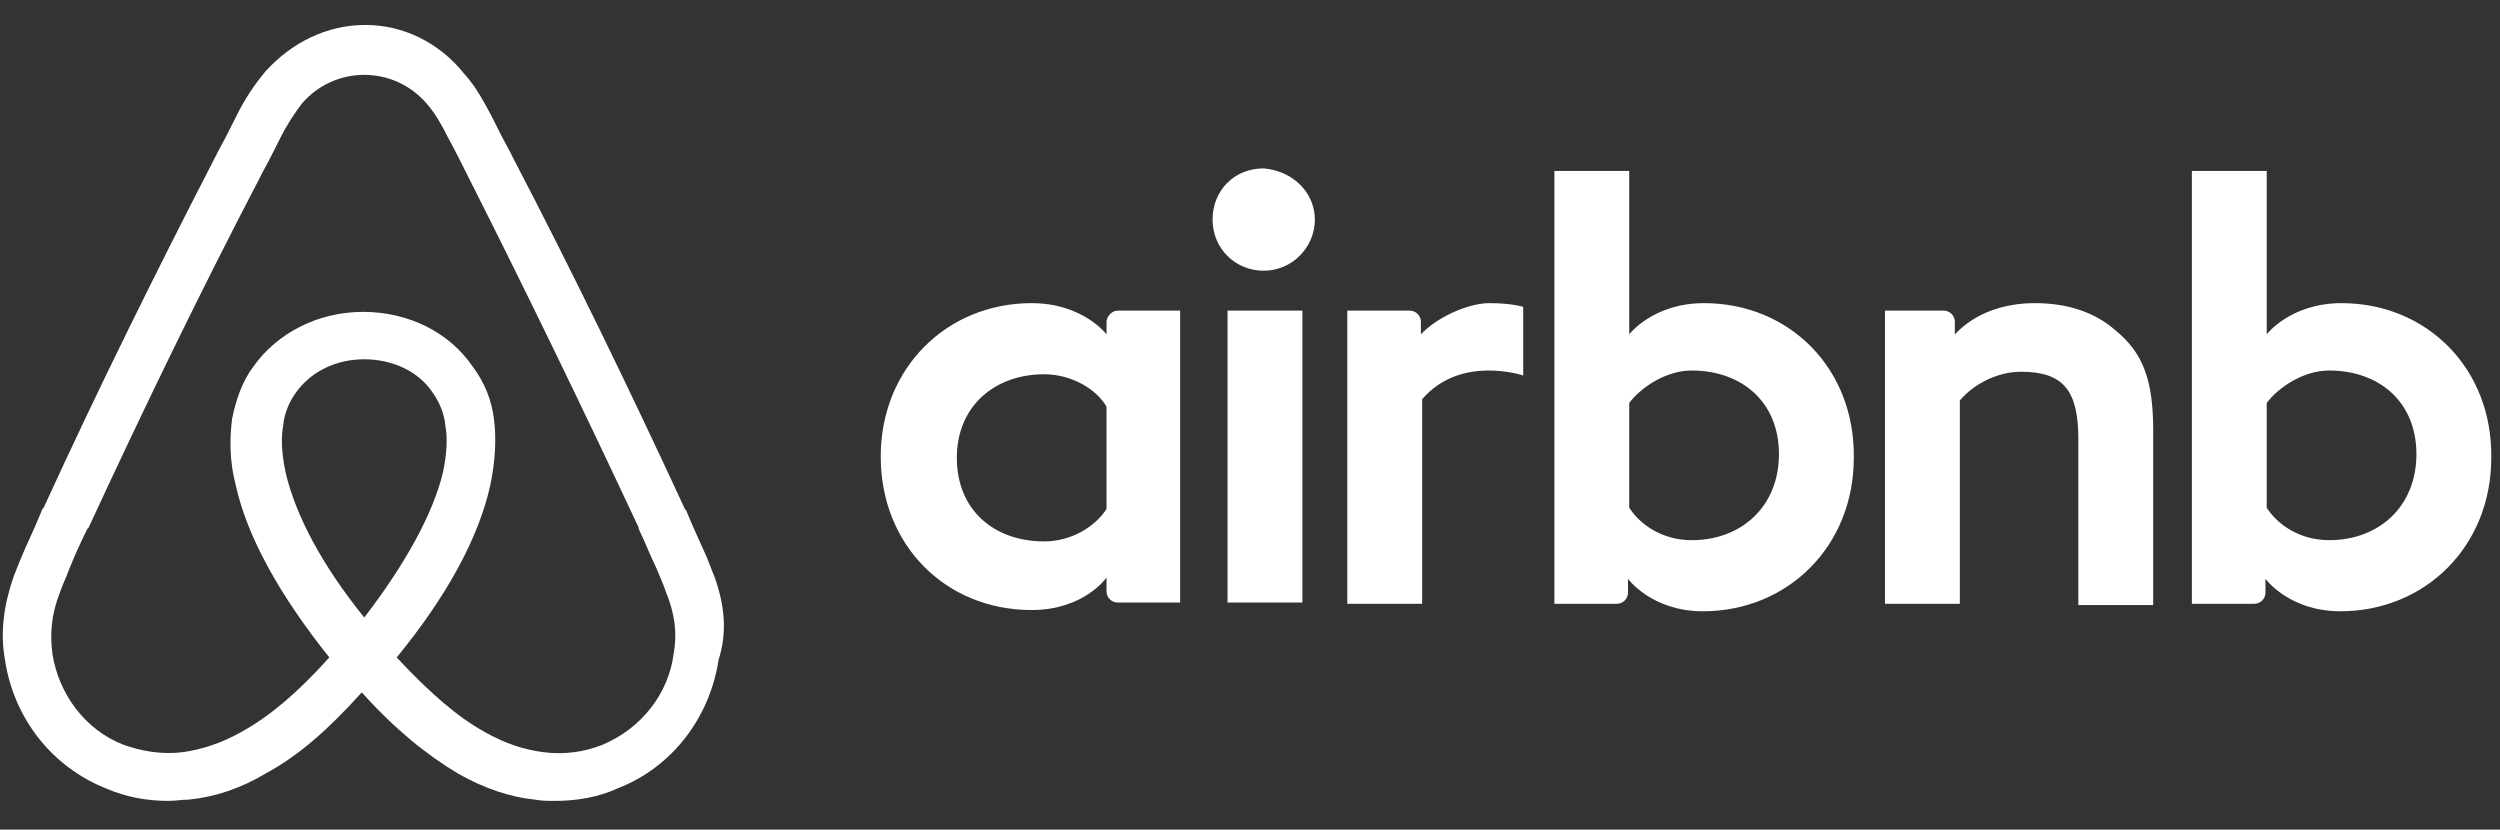 <?xml version="1.0" encoding="utf-8"?>
<svg xmlns="http://www.w3.org/2000/svg" x="0px" y="0px"
     viewBox="0 0 200.4 66.5" style="enable-background:new 0 0 200.4 66.5;" xml:space="preserve">
<rect x="0" y="0" width="200.4" height="66.5" fill="#333333" stroke="none"/>
<style type="text/css">
	.st0{fill:#FFFFFF;}
</style>
<path class="st0" d="M105.4,17.6c0,2.2-1.8,4.1-4.1,4.1s-4.1-1.8-4.1-4.1s1.7-4.1,4.1-4.1C103.7,13.7,105.4,15.5,105.4,17.6z
	 M88.7,25.8c0,0.4,0,1,0,1s-1.9-2.5-6-2.5c-6.8,0-12.1,5.2-12.1,12.3c0,7.1,5.2,12.3,12.1,12.3c4.2,0,6-2.6,6-2.6v1.1
	c0,0.5,0.4,0.9,0.9,0.9h5V24.9c0,0-4.6,0-5,0C89.1,24.9,88.7,25.4,88.7,25.8z M88.7,40.8c-0.9,1.4-2.8,2.6-5,2.6c-4,0-7-2.5-7-6.7
	s3.1-6.7,7-6.7c2.2,0,4.2,1.2,5,2.6V40.8z M98.4,24.9h6v23.4h-6V24.9z M187.7,24.3c-4.1,0-6,2.5-6,2.5V13.7h-6v34.7c0,0,4.6,0,5,0
	c0.5,0,0.9-0.4,0.9-0.9v-1.1l0,0c0,0,1.9,2.6,6,2.6c6.8,0,12.1-5.2,12.1-12.3C199.8,29.5,194.5,24.3,187.7,24.3z M186.7,43.3
	c-2.3,0-4.1-1.2-5-2.6v-8.4c0.9-1.2,2.9-2.6,5-2.6c4,0,7,2.5,7,6.7S190.7,43.3,186.7,43.3z M172.6,34.5v14h-6V35.2
	c0-3.9-1.2-5.4-4.6-5.4c-1.8,0-3.7,0.9-4.9,2.3v16.3h-6V24.9h4.7c0.5,0,0.9,0.4,0.9,0.9v1c1.7-1.8,4.1-2.5,6.4-2.5
	c2.6,0,4.8,0.7,6.5,2.2C171.8,28.3,172.6,30.5,172.6,34.5z M136.6,24.3c-4.1,0-6,2.5-6,2.5V13.7h-6v34.7c0,0,4.6,0,5,0
	c0.5,0,0.9-0.4,0.9-0.9v-1.1l0,0c0,0,1.9,2.6,6,2.6c6.8,0,12.1-5.2,12.1-12.3C148.7,29.5,143.4,24.3,136.6,24.3z M135.6,43.3
	c-2.3,0-4.1-1.2-5-2.6v-8.4c0.9-1.2,2.9-2.6,5-2.6c4,0,7,2.5,7,6.7S139.6,43.3,135.6,43.3z M119.4,24.3c1.8,0,2.7,0.3,2.7,0.3v5.5
	c0,0-5-1.7-8.1,1.9v16.4h-6V24.9c0,0,4.6,0,5,0c0.5,0,0.9,0.4,0.9,0.9v1C115.1,25.5,117.6,24.3,119.4,24.3z M57.3,46.3
	c-0.3-0.7-0.6-1.6-0.9-2.2c-0.5-1.1-1-2.2-1.4-3.2l-0.1-0.1c-4.3-9.3-8.9-18.8-13.8-28.2l-0.2-0.4c-0.5-0.9-1-1.9-1.5-2.9
	c-0.6-1.1-1.2-2.3-2.2-3.4c-2-2.5-4.9-3.9-7.9-3.9c-3.1,0-5.9,1.4-8,3.7C20.3,6.9,19.6,8,19,9.2c-0.5,1-1,2-1.5,2.9l-0.2,0.4
	c-4.8,9.3-9.5,18.8-13.8,28.2l-0.1,0.1c-0.4,1-0.9,2.1-1.4,3.2c-0.3,0.7-0.6,1.4-0.9,2.2c-0.8,2.3-1.1,4.5-0.7,6.7
	c0.7,4.7,3.8,8.6,8.1,10.3c1.6,0.7,3.3,1,5,1c0.5,0,1.1-0.1,1.6-0.1c2.1-0.2,4.2-0.9,6.2-2.1c2.6-1.4,5-3.5,7.7-6.5
	c2.7,3,5.2,5,7.7,6.5c2.1,1.2,4.2,1.9,6.2,2.1c0.5,0.1,1.1,0.1,1.6,0.1c1.7,0,3.5-0.3,5-1c4.4-1.7,7.4-5.7,8.1-10.3
	C58.3,50.7,58.1,48.6,57.3,46.3z M29.2,49.5c-3.4-4.2-5.5-8.2-6.3-11.6c-0.3-1.4-0.4-2.7-0.2-3.8c0.1-1,0.5-1.9,1-2.6
	c1.2-1.7,3.2-2.7,5.5-2.7s4.4,1,5.5,2.7c0.5,0.7,0.9,1.6,1,2.6c0.2,1.1,0.1,2.4-0.2,3.8C34.7,41.2,32.5,45.2,29.2,49.5z M54,52.4
	c-0.4,3.2-2.6,6-5.7,7.3c-1.5,0.6-3.1,0.8-4.7,0.6c-1.6-0.2-3.1-0.7-4.7-1.6c-2.2-1.2-4.5-3.2-7.1-6c4.1-5,6.6-9.7,7.5-13.8
	c0.4-1.9,0.5-3.7,0.3-5.3c-0.2-1.6-0.8-3-1.7-4.2c-1.9-2.8-5.2-4.4-8.8-4.4s-6.9,1.7-8.8,4.4c-0.9,1.2-1.4,2.7-1.7,4.2
	c-0.2,1.6-0.2,3.4,0.3,5.3c0.9,4.1,3.5,8.8,7.5,13.8c-2.6,2.9-4.9,4.8-7.1,6c-1.6,0.9-3.2,1.4-4.7,1.6c-1.7,0.2-3.3-0.1-4.7-0.6
	c-3.1-1.2-5.2-4.1-5.7-7.3c-0.2-1.6-0.1-3.1,0.6-4.9c0.2-0.6,0.5-1.2,0.8-2c0.4-1,0.9-2.1,1.4-3.1l0.1-0.1c4.3-9.3,8.9-18.8,13.7-28
	l0.2-0.4c0.5-0.9,1-1.9,1.5-2.9c0.5-1,1.1-1.9,1.7-2.7c1.3-1.5,3.1-2.3,5-2.3s3.7,0.8,5,2.3c0.7,0.8,1.2,1.7,1.7,2.7
	c0.5,0.9,1,1.9,1.5,2.9l0.2,0.4c4.7,9.3,9.3,18.8,13.6,28v0.1c0.5,1,0.9,2.1,1.4,3.1c0.3,0.7,0.6,1.4,0.8,2
	C54.1,49.2,54.3,50.8,54,52.4z"/>
</svg>
